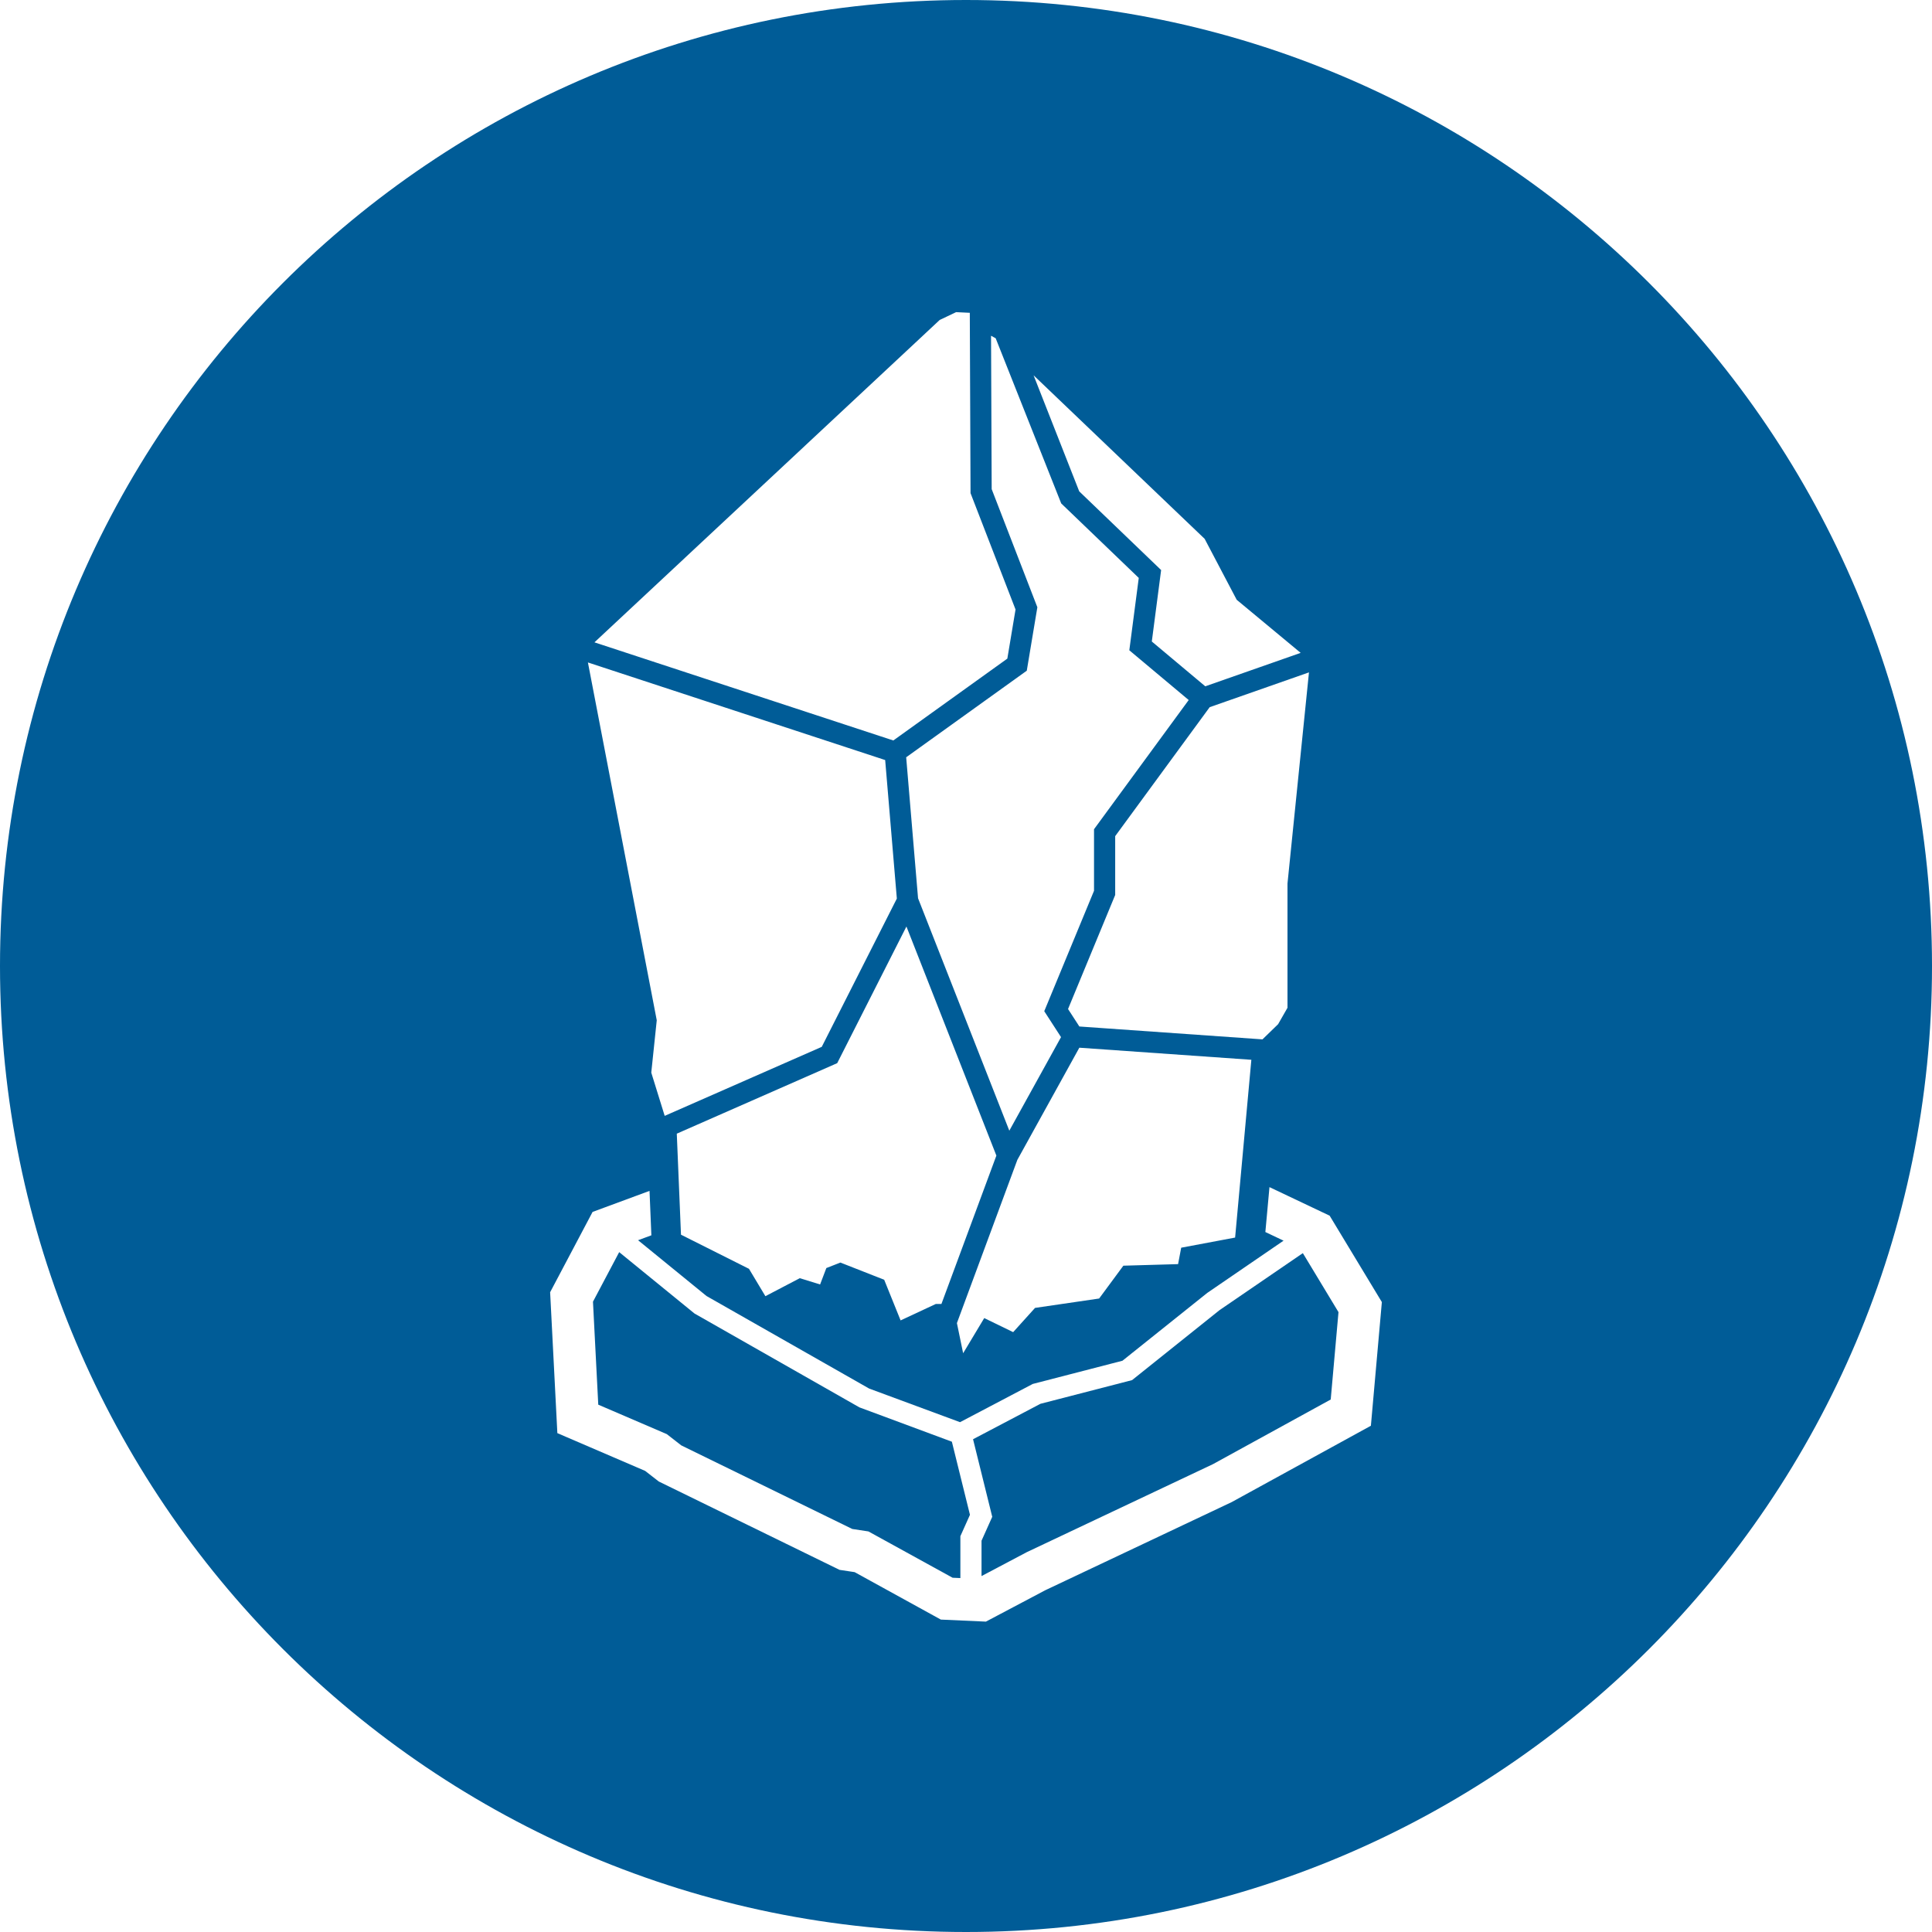 <svg xmlns="http://www.w3.org/2000/svg"  fill="#005c97" viewBox="0 0 226.777 226.777"><path d="M143.148 153.784l-10.263 8.212-10.758 2.781-7.911 4.159 2.253 9.107-1.258 2.807v4.149l5.311-2.806 21.859-10.334 13.818-7.585.912-10.256-4.184-6.926zm-42.271 11.412l-19.355-11.015-8.842-7.206-3.077 5.816.621 12.088 8.047 3.459 1.699 1.322 20.068 9.809 1.895.288 9.883 5.437.912.039v-4.915l1.125-2.51-2.123-8.582z"/><path d="M113.388 0C50.766 0 0 50.766 0 113.388c0 62.623 50.766 113.389 113.389 113.389s113.389-50.766 113.389-113.389C226.777 50.766 176.011 0 113.388 0zm6.026 136.148l7.278-13.169 20.191 1.418-1.906 20.868-6.329 1.189-.366 1.928-6.423.184-2.844 3.853-7.523 1.102-2.568 2.845-3.395-1.651-2.477 4.127-.731-3.539 7.093-19.155zm-8.911 16.913h-.662l-4.129 1.928-1.926-4.771-5.139-2.019-1.651.644-.733 1.926-2.385-.735-4.037 2.112-1.926-3.212-7.982-4.006-.493-11.858 18.831-8.277 8.125-16.039 10.558 26.89-6.451 17.417zm16.191-32.572l-1.328-2.051 5.534-13.386v-6.906l11.092-15.138 11.654-4.084-2.521 24.78v14.588l-1.101 1.926-1.836 1.782-21.494-1.511zM141.4 63.246l3.763 7.155 7.508 6.232-11.197 3.925-6.275-5.259 1.093-8.387-9.614-9.237-5.355-13.62L141.4 63.246zm-24.528-23.541l7.692 19.386 9.103 8.745-1.108 8.494 6.97 5.84-11.113 15.165v7.225l-5.842 14.135 1.969 3.042-6.069 10.982-10.713-27.281-1.394-16.548 14.156-10.164 1.242-7.446-5.361-13.865-.075-18.005.543.295zm-6.572-2.148l1.927-.917 1.608.077.086 21.167 5.282 13.659-.963 5.765-13.382 9.608-35.082-11.519 40.524-37.84zm-6.399 51.657l1.37 16.26-8.814 17.404-18.436 8.102-1.575-5.076.643-6.146-8.08-41.999 34.892 11.455zm57.013 78.14l-16.342 8.963-21.877 10.343-6.971 3.685-5.29-.24-10.118-5.569-1.772-.267-21.217-10.372-1.603-1.246-10.302-4.431-.848-16.539 4.983-9.426 6.684-2.47.216 5.215-1.561.576 8.035 6.55 19.086 10.861 10.671 3.947 8.538-4.488 10.523-2.722 9.958-7.963 8.957-6.133-2.137-1.013.482-5.271 7.063 3.352 6.129 10.142-1.287 14.516z"/></svg>